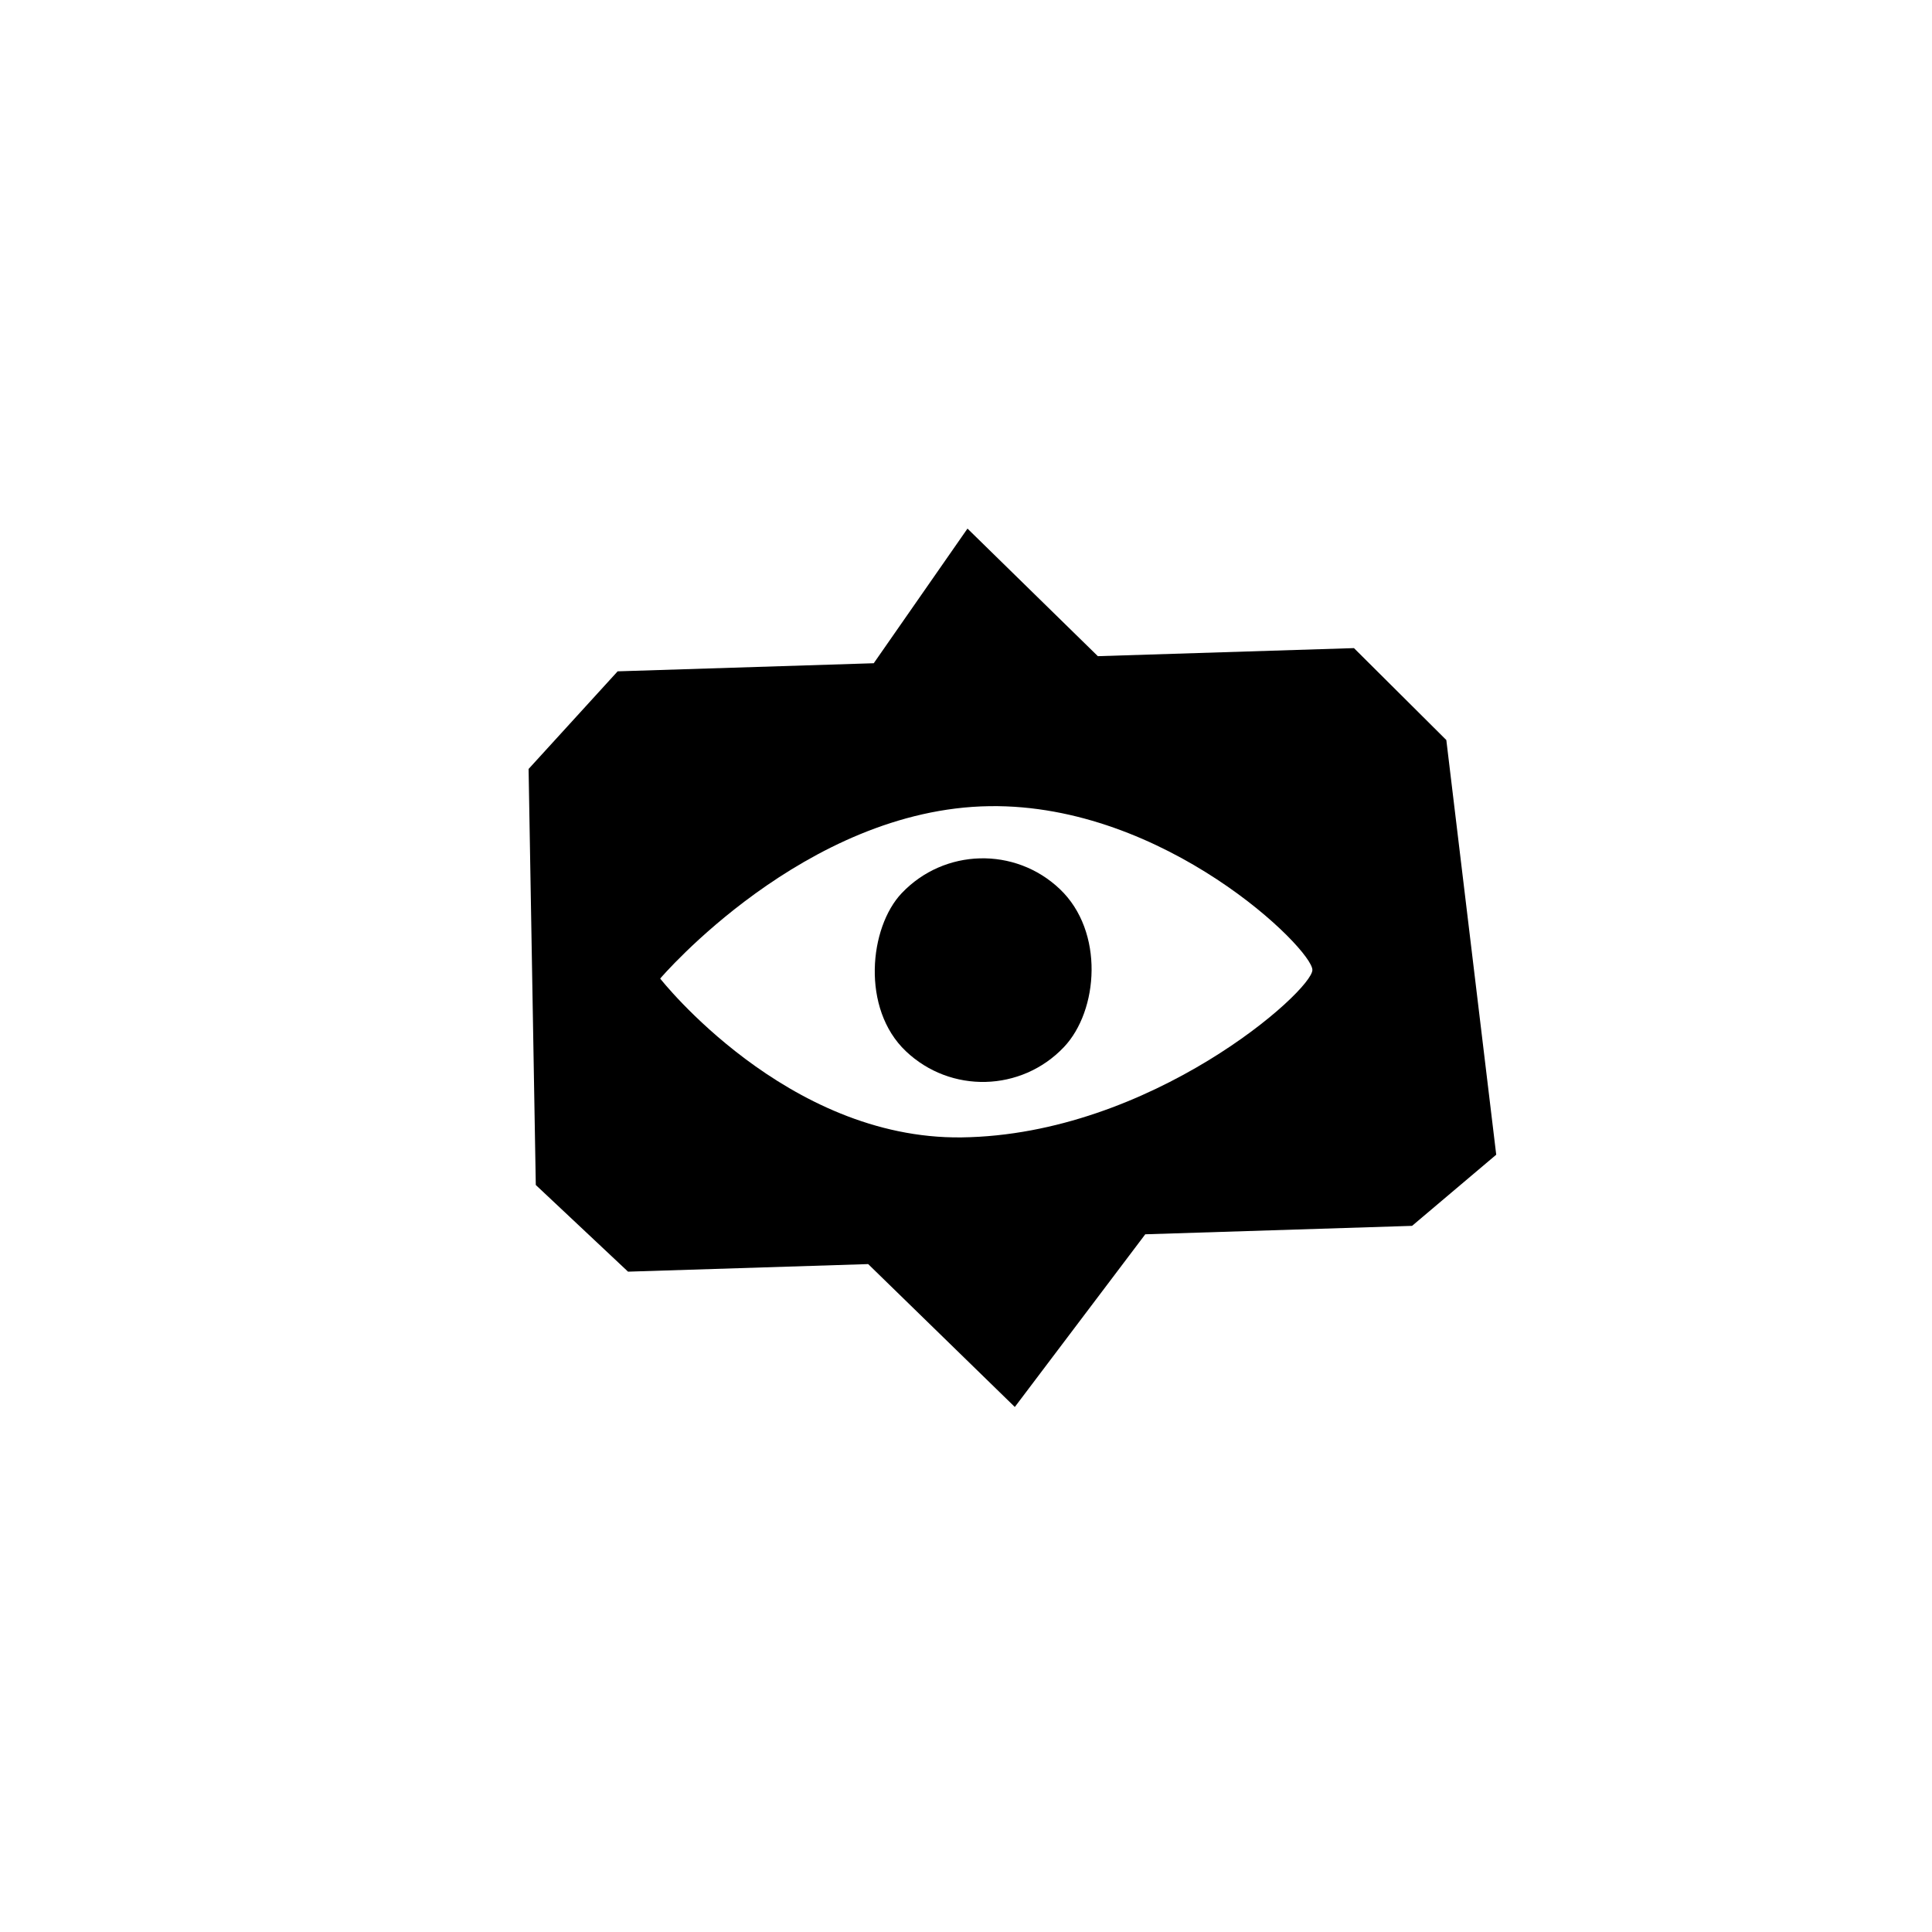 <svg width="52" height="52" viewBox="0 0 52 52" fill="none" xmlns="http://www.w3.org/2000/svg">
<path d="M24.381 28.293C23.175 27.149 23.394 24.962 24.27 24.039C25.415 22.834 27.32 22.784 28.525 23.929C29.73 25.073 29.564 27.205 28.635 28.183C27.491 29.389 25.586 29.438 24.381 28.293Z" fill="black"/>
<path fill-rule="evenodd" clip-rule="evenodd" d="M16.624 18.069L23.517 17.851L26.04 14.227L29.549 17.661L36.442 17.444L38.928 19.918L40.271 31.079L38.006 32.994L30.825 33.221L27.314 37.869L23.367 34.023L16.904 34.227L14.421 31.894L14.227 20.697L16.624 18.069ZM35.323 26.106C35.323 25.541 31.359 21.635 26.64 21.698C21.665 21.764 17.769 26.338 17.769 26.338C17.769 26.338 21.166 30.675 25.885 30.613C30.981 30.545 35.323 26.671 35.323 26.106Z" fill="black"/>
</svg>
